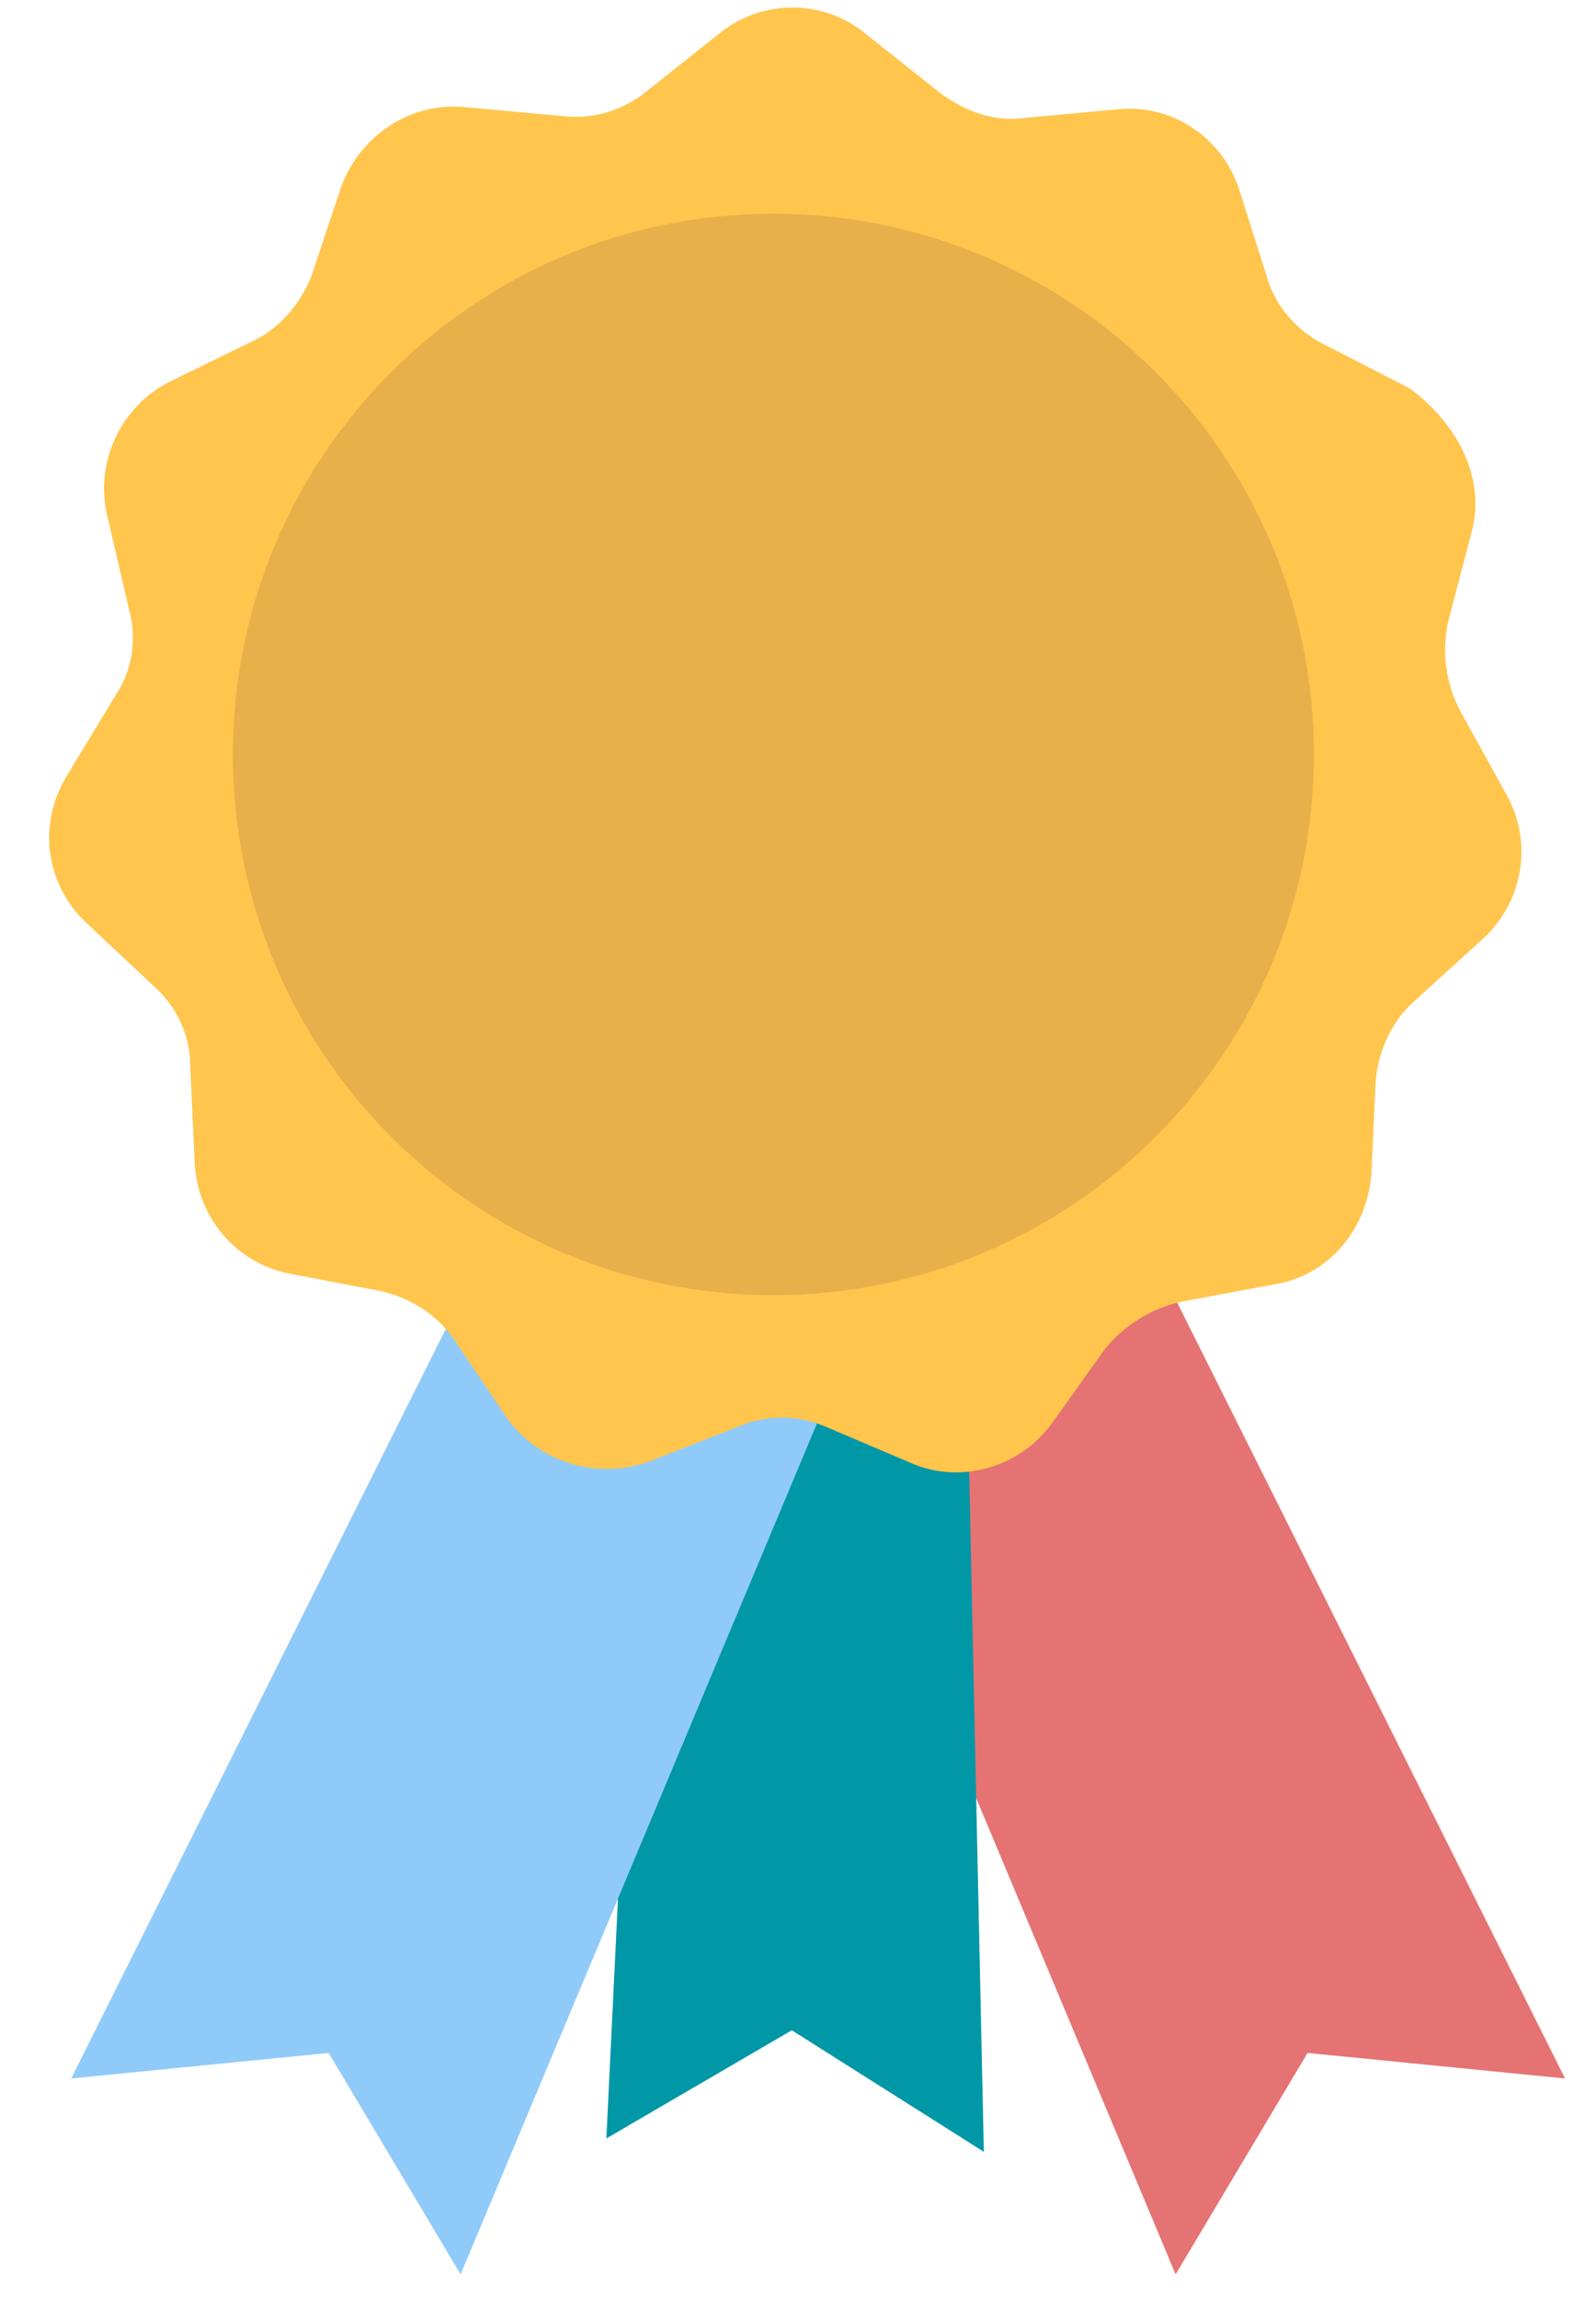 <svg width="25" height="36" viewBox="0 0 25 36" fill="none" xmlns="http://www.w3.org/2000/svg">
<path d="M18.048 19.614L12.815 22.247L18.415 35.614L20.482 32.147L24.515 32.547L18.048 19.614Z" fill="#E57373"/>
<path d="M15.152 21.706L10.078 21.529L9.498 33.486L12.403 31.792L15.411 33.695L15.152 21.706Z" fill="#0097A7"/>
<path d="M7.581 19.614L12.815 22.247L7.215 35.614L5.148 32.147L1.115 32.547L7.581 19.614Z" fill="#90CAF9"/>
<path d="M23.048 8.347L22.681 9.747C22.581 10.214 22.648 10.714 22.881 11.147L23.581 12.414C24.015 13.147 23.881 14.114 23.215 14.714L22.148 15.681C21.782 16.014 21.581 16.48 21.548 16.947L21.482 18.381C21.415 19.247 20.815 19.98 19.948 20.114L18.515 20.381C18.048 20.48 17.615 20.747 17.315 21.114L16.482 22.28C15.982 22.98 15.048 23.247 14.281 22.914L12.948 22.347C12.482 22.147 12.015 22.147 11.548 22.347L10.181 22.881C9.381 23.18 8.448 22.914 7.948 22.214L7.115 20.98C6.848 20.581 6.415 20.314 5.948 20.214L4.548 19.947C3.681 19.78 3.081 19.047 3.048 18.18L2.981 16.714C2.981 16.214 2.781 15.78 2.415 15.447L1.348 14.447C0.715 13.847 0.581 12.914 1.048 12.147L1.815 10.88C2.081 10.48 2.148 9.981 2.015 9.514L1.681 8.081C1.481 7.247 1.881 6.381 2.648 5.981L3.948 5.347C4.381 5.147 4.715 4.747 4.881 4.314L5.348 2.914C5.648 2.114 6.448 1.581 7.315 1.681L8.781 1.814C9.248 1.881 9.748 1.747 10.148 1.414L11.281 0.514C11.948 -0.019 12.915 -0.019 13.582 0.547L14.715 1.447C15.115 1.747 15.582 1.914 16.048 1.847L17.482 1.714C18.348 1.614 19.148 2.147 19.415 2.981L19.848 4.347C19.982 4.814 20.348 5.214 20.782 5.414L22.081 6.081C22.848 6.647 23.282 7.514 23.048 8.347Z" fill="#FFC54D"/>
<path d="M12.115 20.281C16.791 20.281 20.581 16.49 20.581 11.814C20.581 7.138 16.791 3.347 12.115 3.347C7.439 3.347 3.648 7.138 3.648 11.814C3.648 16.49 7.439 20.281 12.115 20.281Z" fill="#E8B04B"/>
</svg>

